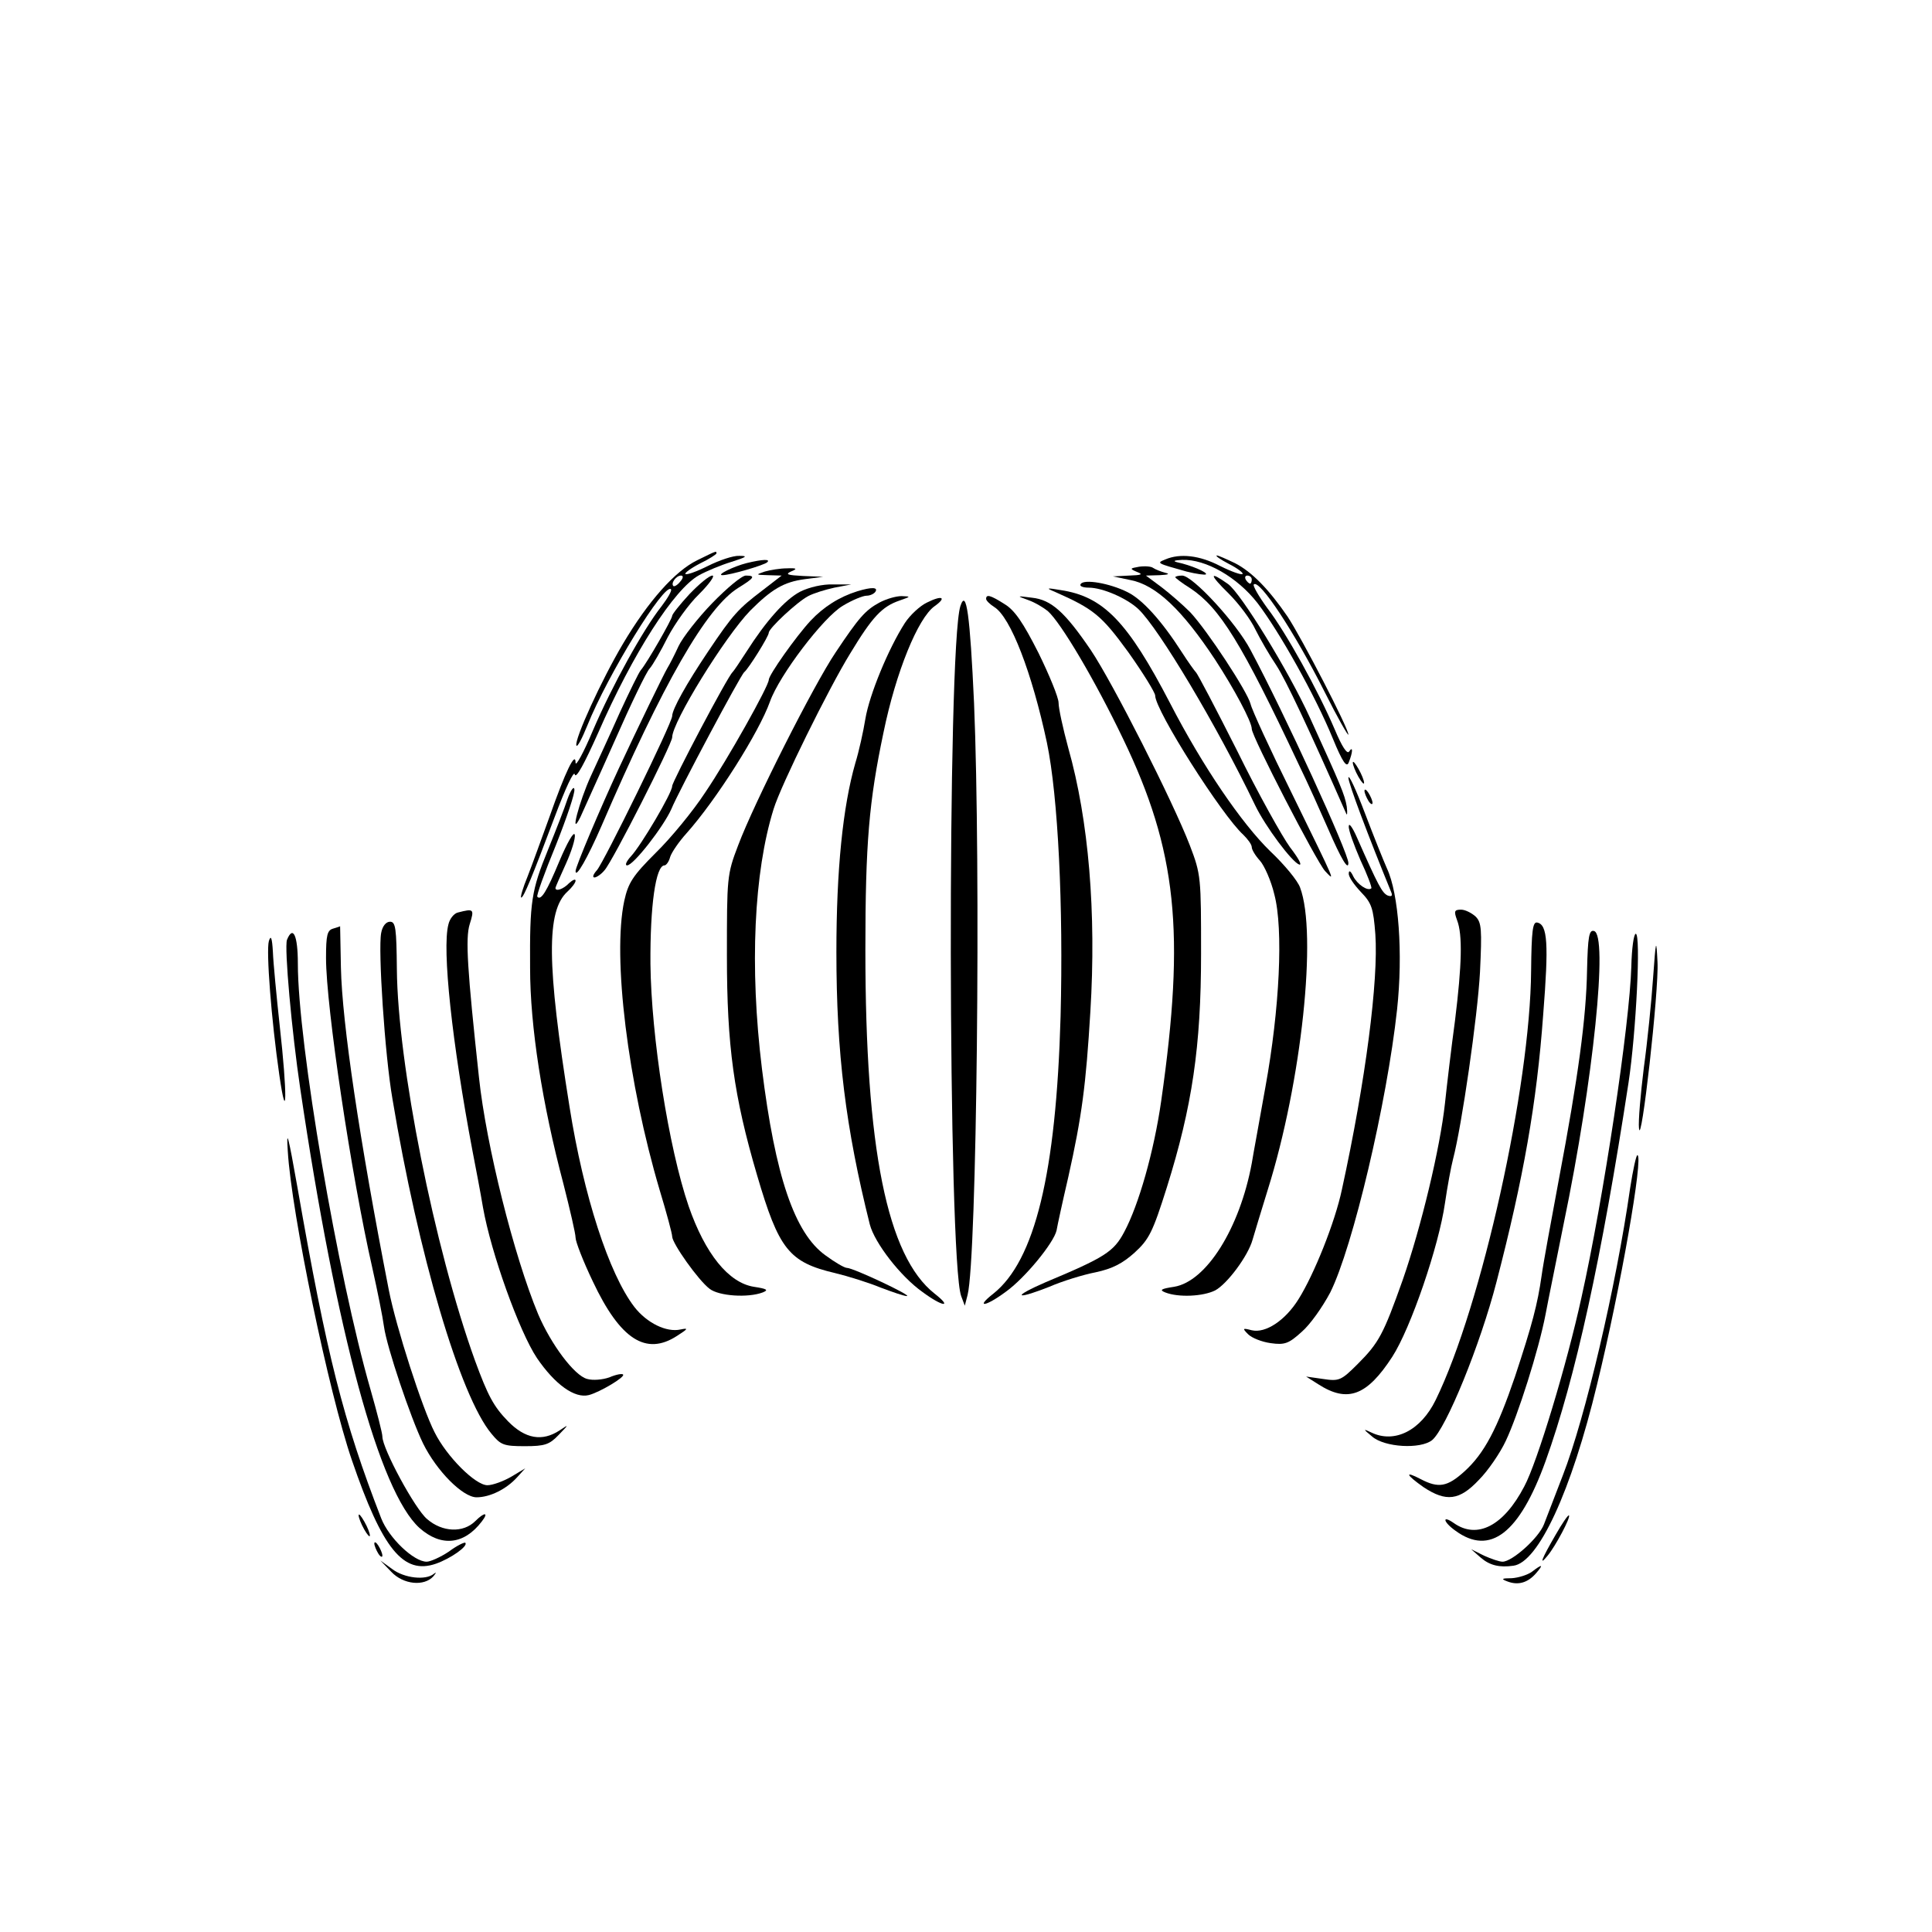 <svg width="640" height="640" viewBox="0 0 640 640" fill="none" xmlns="http://www.w3.org/2000/svg">
<path d="M230.933 185.601C223.6 189.201 214.8 199.067 206.4 213.201C199.2 225.334 190.267 244.934 190.933 246.934C191.2 247.734 192.8 244.667 194.533 240.401C201.333 223.467 220.133 192.934 222.267 195.201C222.667 195.601 221.2 198.134 219.067 200.934C213.067 208.534 202.8 227.067 196.4 242.001C193.333 249.334 190.667 254.134 190.667 252.667C190.667 248.667 187.333 255.467 182 270.667C179.467 277.601 176.267 286.534 174.8 290.267C173.2 294.134 172.267 297.334 172.667 297.334C173.467 297.334 176.267 290.534 183.733 270.667C187.333 261.067 190.133 255.067 190.4 256.534C190.8 258.134 193.6 252.934 198.133 242.801C209.6 216.534 223.333 195.067 231.6 190.534C234 189.201 238.8 187.201 242.267 186.134C247.333 184.534 247.867 184.134 244.933 184.134C242.933 184.001 238.267 185.601 234.533 187.467C230.8 189.334 227.467 190.534 227.067 190.134C226.667 189.867 228.8 188.267 231.867 186.667C234.933 185.201 237.333 183.601 237.333 183.334C237.333 182.401 237.467 182.401 230.933 185.601ZM225.333 192.667C224.4 193.867 223.333 194.401 223.067 194.134C222.133 193.201 224 190.667 225.6 190.667C226.4 190.667 226.4 191.467 225.333 192.667Z" fill="black"/>
<path d="M386 185.333C383.067 186.533 383.067 186.533 393.067 189.333C396.267 190.133 399.2 190.533 399.467 190.267C400.133 189.6 394.4 187.2 390 186.267C388.4 185.867 388.933 185.6 391.6 185.467C399.467 185.2 409.867 191.2 416.533 199.733C423.867 209.333 435.733 230.533 441.467 244.533C444.8 252.667 446.133 254.4 446.8 252.533C448.133 249.2 448.267 246.933 446.933 248.933C446.267 250 444.533 247.333 442.133 241.6C436.667 228.8 426 209.467 419.733 201.333C416.933 197.467 414.933 194 415.333 193.6C417.2 191.733 428.933 209.6 438.8 229.2C443.067 237.733 446.667 244 446.667 243.333C446.667 241.2 431.2 211.333 426.533 204.267C420.4 195.333 414.8 189.467 409.067 186.533C406.267 185.2 403.6 184 403.067 184C402.533 184.133 404.267 185.333 407.067 186.8C410 188.267 412 189.867 411.6 190.133C411.2 190.533 407.867 189.333 404.133 187.467C397.467 184 390.933 183.2 386 185.333ZM414.667 192C414.667 192.667 414.4 193.333 414.133 193.333C413.733 193.333 413.067 192.667 412.667 192C412.267 191.2 412.533 190.667 413.2 190.667C414 190.667 414.667 191.2 414.667 192Z" fill="black"/>
<path d="M247.333 186.533C243.067 187.6 237.067 190.533 239.333 190.533C241.867 190.533 253.2 187.2 254.133 186.267C255.333 185.2 252.8 185.2 247.333 186.533Z" fill="black"/>
<path d="M377.333 187.735C374.267 188.268 374.133 188.401 376.667 189.468C378.8 190.268 378.133 190.535 374 190.668L368.667 190.935L374.4 192.135C382.933 193.735 391.6 202.001 402.533 218.535C408.8 228.135 414.667 239.068 414.667 241.468C414.667 244.001 436.133 285.468 438.933 288.535C442.267 292.001 443.067 293.735 427.867 262.668C420.8 248.401 414.667 235.068 414.267 233.201C413.2 229.068 400 208.935 394.267 202.801C391.867 200.401 387.6 196.668 384.8 194.535L379.6 190.668L384.133 190.535C386.933 190.401 387.733 190.135 386 189.735C384.533 189.335 382.8 188.668 382 188.135C381.333 187.601 379.2 187.468 377.333 187.735Z" fill="black"/>
<path d="M253.333 189.335C250.267 190.401 250.267 190.401 254.4 190.535L258.933 190.668L252.533 195.601C244.667 201.601 242.933 203.335 234.533 215.868C227.467 226.401 222.667 234.935 222.667 237.201C222.667 239.468 200 285.735 197.733 288.268C196.533 289.601 196.133 290.668 196.933 290.668C197.6 290.668 199.2 289.601 200.267 288.268C202.933 285.335 222.667 246.401 222.667 244.268C222.667 239.201 240.133 210.935 248.533 202.268C255.6 195.201 259.6 192.801 266.533 191.868L272.667 191.068L266 190.801C260.933 190.535 260 190.268 262 189.335C264.267 188.401 264 188.135 260.667 188.268C258.533 188.268 255.2 188.801 253.333 189.335Z" fill="black"/>
<path d="M228.4 196.8C225.2 200.267 222.667 203.467 222.667 204C222.667 205.067 214.267 219.734 212.267 222C211.6 222.8 208.533 229.067 205.333 236C202.267 242.934 197.867 252.4 195.733 257.067C191.867 265.467 188.533 278.134 192.267 270.667C193.067 268.8 198.267 257.467 203.6 245.467C208.933 233.334 214.133 222.534 215.2 221.467C216.267 220.267 218.933 215.6 221.2 211.067C223.6 206.534 228.133 200.134 231.6 196.8C234.933 193.467 236.933 190.667 236 190.667C234.933 190.667 231.6 193.467 228.4 196.8Z" fill="black"/>
<path d="M236 199.734C231.2 204.667 226.133 211.201 224.8 214.001C223.467 216.934 221.733 220.267 221.067 221.334C219.867 223.334 211.333 240.934 204.933 254.667C198.933 267.601 190.667 287.067 190.667 288.534C190.667 291.201 194.667 284.134 199.2 273.734C219.6 226.401 234 201.201 244.667 194.667C249.867 191.467 250.4 190.667 247.067 190.667C245.733 190.667 240.8 194.801 236 199.734Z" fill="black"/>
<path d="M389.333 191.201C389.333 191.467 391.6 193.201 394.4 194.934C404.133 201.467 411.2 212.801 430.267 253.334C433.333 259.601 437.6 269.201 440 274.667C444.267 284.534 446.667 288.534 446.667 285.867C446.667 282.534 425.6 236.534 414.267 215.334C409.6 206.401 395.067 190.667 391.6 190.667C390.4 190.667 389.333 190.934 389.333 191.201Z" fill="black"/>
<path d="M407.067 196.667C410.4 200 414.4 205.333 415.867 208.533C417.467 211.733 420.533 217.067 422.8 220.4C426 225.333 433.467 241.2 445.867 269.333C446.267 270.4 446.4 269.467 446.133 267.2C445.467 263.2 444.133 260.133 433.867 237.6C426.8 222.133 411.067 196.533 406.8 193.467C400.4 188.933 400.533 190.267 407.067 196.667Z" fill="black"/>
<path d="M358 193.467C357.467 194.134 358.667 194.667 360.667 194.667C365.2 194.667 373.2 198.134 377.067 201.734C383.867 208.134 403.2 240.534 415.733 266.667C419.2 273.867 428 285.601 430.4 286.401C431.467 286.667 430 284.134 427.333 280.667C424.8 277.201 416.8 262.934 409.867 248.801C402.8 234.801 396.667 223.067 396.133 222.667C395.733 222.267 393.6 219.334 391.467 216.001C384.8 205.601 378.4 198.534 373.467 196.134C367.6 193.201 359.067 191.734 358 193.467Z" fill="black"/>
<path d="M265.067 196.001C260 198.668 253.733 205.735 247.2 216.001C245.067 219.335 243.067 222.268 242.667 222.668C241.067 224.001 222.667 258.935 222.667 260.401C222.667 262.668 212.4 280.001 209.067 283.601C207.467 285.335 206.933 286.668 207.733 286.668C209.867 286.668 219.867 273.735 222.4 268.001C224.667 262.401 245.333 223.601 246.533 222.668C248 221.468 254.667 210.801 254.667 209.601C254.667 208.135 264.133 199.335 267.733 197.468C269.467 196.535 273.333 195.335 276.4 194.668L282 193.601H276C272.533 193.468 268 194.535 265.067 196.001Z" fill="black"/>
<path d="M284 195.867C278 197.733 272.8 201.067 268.533 205.6C263.6 210.933 254.667 223.6 254.667 225.2C254.667 227.2 241.2 251.333 233.6 262.533C229.6 268.667 222.133 277.733 217.2 282.533C209.6 290.133 208.133 292.4 206.8 298.4C202.8 317.067 208 358.667 218.533 394.267C220.8 401.733 222.667 408.667 222.667 409.6C222.667 411.867 231.333 424.133 235.067 426.933C238.133 429.333 247.733 430 252.667 428.133C254.667 427.333 254.133 426.933 249.733 426.267C241.333 424.933 233.6 415.333 228.133 399.6C221.467 380.133 215.733 343.333 215.467 319.333C215.333 300.133 217.2 286.667 220.133 286.667C220.667 286.667 221.6 285.467 222 283.867C222.533 282.267 224.933 278.8 227.333 276.133C237.333 264.933 251.467 242.533 255.067 232.4C258.133 223.733 272.8 204.4 279.2 200.667C282.267 198.8 285.867 197.333 287.067 197.333C288.267 197.333 289.6 196.667 290 196C290.933 194.533 288.8 194.4 284 195.867Z" fill="black"/>
<path d="M349.333 196C362.267 201.733 364.8 203.733 373.733 216C378.667 222.933 382.667 229.467 382.667 230.4C382.667 235.333 404.8 270.133 411.867 276.533C413.333 278 414.667 279.733 414.667 280.667C414.667 281.467 415.867 283.467 417.333 285.067C418.8 286.667 421.067 291.733 422.133 296.267C425.2 307.733 423.867 334.4 419.2 360C417.333 370.667 415.2 382 414.667 385.333C410.667 406.933 399.6 424.533 388.933 426.267C384.533 426.933 384 427.333 386 428.133C390.4 429.867 398.533 429.467 402.533 427.467C406.533 425.333 413.467 416 414.933 410.667C415.467 408.8 417.733 401.333 420 394C431.2 358.267 436.4 309.2 430.667 294C429.867 291.733 425.467 286.4 420.8 282C411.333 272.8 398.4 253.867 387.6 232.933C373.467 205.733 365.467 197.6 351.333 195.467C346.667 194.667 346.4 194.8 349.333 196Z" fill="black"/>
<path d="M291.333 199.601C286.667 202.134 284.533 204.534 276.8 216.134C269.6 226.801 249.733 266.134 244.533 280.001C240.8 289.734 240.8 290.667 240.8 316.667C240.8 346.401 243.067 363.067 250.8 389.334C258 413.867 261.333 418.134 276.667 421.734C281.067 422.801 287.867 424.934 291.733 426.534C295.6 428.001 299.467 429.334 300.4 429.334C302.4 429.334 282.667 420.001 280.533 420.001C279.733 420.001 276.533 418.134 273.467 415.867C263.2 408.534 256.8 389.601 252.4 354.001C248.267 320.267 249.733 288.934 256.267 268.001C258.667 260.134 274.533 228.001 281.6 216.534C288.933 204.401 292.133 200.934 298 198.934C301.733 197.601 301.867 197.601 298.667 197.467C296.8 197.467 293.6 198.401 291.333 199.601Z" fill="black"/>
<path d="M307.067 199.601C304.8 200.667 301.467 203.734 299.733 206.401C294.267 214.934 288 230.134 286.667 238.134C286 242.267 284.533 248.934 283.333 252.801C279.2 267.201 277.067 288.134 277.067 315.334C277.067 348.934 280.133 373.601 288.133 405.601C289.733 411.734 298.267 422.801 305.6 428.001C312.267 432.934 315.733 433.334 309.6 428.534C293.867 416.134 286.667 380.534 286.667 314.667C286.667 279.334 287.867 265.467 292.667 242.667C296.8 222.534 304.133 204.667 309.6 200.801C313.733 197.867 312.133 197.067 307.067 199.601Z" fill="black"/>
<path d="M326.667 198.401C326.667 198.934 327.867 200.134 329.333 201.067C334.8 204.401 341.867 222.934 346.8 246.001C350.533 263.867 352.267 300.401 351.333 336.667C349.867 388.801 342.8 417.601 329.067 428.534C322.933 433.334 326.4 432.934 333.067 428.001C339.467 423.467 349.067 411.734 350 407.601C350.267 406.001 352 398.001 353.867 390.001C358.4 369.734 359.733 359.467 361.2 335.067C363.2 302.401 360.667 271.734 353.867 247.734C352.133 241.334 350.667 234.667 350.667 232.801C350.667 231.067 347.6 223.601 344 216.267C338.933 206.267 336.133 202.134 332.8 200.134C328 197.067 326.667 196.801 326.667 198.401Z" fill="black"/>
<path d="M340.667 198.801C342.933 199.601 345.733 201.334 347.067 202.401C351.467 206.267 362.8 225.467 372 244.667C389.867 281.734 392.667 308.801 384.667 364.667C382.267 381.467 377.2 399.201 372.4 408.134C368.933 414.668 366 416.534 346.267 424.801C341.333 426.934 337.867 428.801 338.533 429.067C339.2 429.334 343.2 428.001 347.6 426.267C351.867 424.401 358.8 422.267 362.933 421.467C368.533 420.267 371.867 418.534 375.867 414.934C380.667 410.534 381.867 408.134 386.533 393.334C394.933 366.534 397.867 346.667 397.867 316.001C397.867 290.667 397.867 289.734 394.133 280.001C388.533 265.467 368.667 226.267 361.333 215.334C352.8 202.801 348.267 198.667 341.867 198.001C336.667 197.334 336.667 197.334 340.667 198.801Z" fill="black"/>
<path d="M318.133 200.8C313.733 214.667 314 417.333 318.4 429.333L319.6 432.533L320.533 428.933C323.6 416.667 324.933 286.933 322.667 232.933C321.333 203.867 320.133 194.667 318.133 200.8Z" fill="black"/>
<path d="M448.133 252.668C448.133 253.334 448.933 255.468 450 257.334C451.067 259.201 451.867 260.001 451.867 259.334C451.867 258.534 451.067 256.534 450 254.668C448.933 252.801 448.133 251.868 448.133 252.668Z" fill="black"/>
<path d="M446.667 257.601C446.667 259.467 453.2 276.801 460.933 295.734C461.333 296.801 460.933 297.067 459.733 296.667C457.867 295.867 456.533 293.334 449.467 277.334C448 274.001 446.8 272.401 446.8 273.734C446.667 274.934 448.533 280.001 450.667 284.934C452.933 289.734 454.533 294.001 454.267 294.267C453.067 295.334 449.6 292.934 448.267 290.267C447.467 288.534 446.8 288.134 446.8 289.334C446.667 290.401 448.533 293.067 450.8 295.467C454.4 299.201 454.933 300.801 455.6 309.467C456.667 324.667 452.4 358.001 444.533 394.001C442.267 404.801 435.333 422.134 430.133 430.401C425.733 437.467 419.2 441.734 414.667 440.667C411.6 439.867 411.467 440.001 413.467 442.001C414.667 443.201 418 444.534 420.933 444.934C425.6 445.601 426.933 445.067 431.2 441.201C434 438.801 438.133 432.934 440.667 428.134C448.133 413.201 459.467 365.201 462.8 334.401C464.8 315.867 463.333 296.001 459.467 287.734C458.4 285.334 455.067 277.067 452.133 269.334C449.2 261.601 446.8 256.401 446.667 257.601Z" fill="black"/>
<path d="M188 264.666C187.067 267.6 184.133 275.066 181.6 281.333C176 295.066 175.467 298.533 175.6 320.666C175.6 340 179.6 365.6 186.667 392.266C188.8 400.666 190.667 408.666 190.667 410C190.667 411.333 193.2 417.866 196.4 424.533C205.467 443.733 214 449.2 224.267 442.533C228 440.133 228.133 439.866 225.467 440.4C220.8 441.466 214.267 438.266 210.133 432.933C201.733 422 193.333 396.133 188.667 366.666C181.067 319.333 180.933 301.733 188 295.333C189.467 294 190.667 292.4 190.667 291.733C190.667 291.066 189.733 291.466 188.533 292.533C186.667 294.533 184 295.466 184 294.133C184 293.866 185.6 290.266 187.467 286.133C189.333 282 190.667 277.733 190.4 276.533C190.133 275.2 187.867 279.2 185.333 285.2C181.067 295.466 179.2 298.4 178 297.066C177.6 296.8 180.4 289.066 184.133 280C187.733 270.933 190.533 262.666 190.267 261.466C190.133 260.266 189.067 261.733 188 264.666Z" fill="black"/>
<path d="M452 262C452 262.666 452.667 264.266 453.333 265.333C454 266.4 454.667 266.666 454.667 266C454.667 265.2 454 263.733 453.333 262.666C452.667 261.6 452 261.2 452 262Z" fill="black"/>
<path d="M151.733 302.268C150.4 302.534 148.933 304.401 148.533 306.268C146.4 314.401 149.733 345.334 156.533 381.334C157.6 386.801 159.2 395.201 160 400.001C162.667 415.068 172 441.068 177.867 449.868C183.867 458.668 190.4 463.334 195.067 462.134C198.667 461.201 207.2 456.134 206.4 455.334C206.133 454.934 204 455.334 201.867 456.268C199.6 457.068 196.4 457.334 194.533 456.801C190.267 455.734 182.533 445.334 178.267 435.334C170.267 416.134 161.067 379.468 158.667 356.934C154.8 321.201 154.133 310.801 155.6 306.134C157.2 301.068 156.933 300.934 151.733 302.268Z" fill="black"/>
<path d="M482.667 304.801C484.533 309.601 484.267 319.601 482 338.001C480.8 346.801 479.333 359.201 478.667 365.468C477.067 380.268 470.8 406.401 464.667 424.001C458.267 442.001 456.8 444.801 449.733 451.868C444.267 457.335 443.6 457.601 438.267 456.801L432.667 456.001L436.667 458.535C446.4 464.801 452.8 462.401 461.2 449.468C467.333 440.001 476.667 412.668 478.667 398.535C479.467 393.068 480.667 386.535 481.333 384.001C484.267 372.801 489.467 336.668 490.267 322.001C490.933 307.868 490.8 305.601 488.8 303.601C487.467 302.401 485.333 301.335 484 301.335C481.733 301.335 481.6 301.868 482.667 304.801Z" fill="black"/>
<path d="M126.267 309.066C125.2 314.533 127.467 349.466 130 364C138.533 415.333 152.4 462.533 162.8 474.933C165.867 478.666 166.8 479.066 173.867 479.066C180.533 479.066 182 478.533 185.067 475.333C188.533 471.733 188.533 471.733 185.333 473.866C179.6 477.6 174 476.666 168.267 470.8C163.467 465.866 161.6 462.266 157.333 450.666C143.867 413.333 131.733 352.266 131.467 321.066C131.333 307.466 131.067 305.333 129.2 305.333C127.867 305.333 126.667 306.8 126.267 309.066Z" fill="black"/>
<path d="M507.2 321.6C506.933 359.867 490.8 432.667 475.6 463.734C470.667 473.867 462 478.267 454.267 474.534C451.467 473.2 451.467 473.334 454.533 475.867C458.667 479.467 470.533 480.134 474.4 477.067C479.067 473.2 490.4 445.334 495.733 424.667C504.667 390.267 509.067 365.467 511.2 336.134C513.067 312.534 512.667 306.267 509.2 305.6C507.733 305.334 507.333 308.267 507.2 321.6Z" fill="black"/>
<path d="M110.4 307.6C108.4 308.133 108 309.733 108 317.333C108 333.467 116.4 389.6 123.333 420C125.067 427.733 126.8 436.4 127.2 439.467C128.133 446.267 136 469.6 140.133 478.133C144.667 487.333 153.333 496 157.867 496C162.267 496 167.733 493.333 171.333 489.333L174 486.4L169.333 489.2C166.8 490.667 163.2 492 161.467 492C157.467 492 148 482.533 144 474.533C139.867 466.533 131.2 439.6 128.8 427.333C119.067 377.467 113.333 338.933 112.933 320.533C112.8 312.933 112.667 306.8 112.667 306.8C112.667 306.933 111.6 307.2 110.4 307.6Z" fill="black"/>
<path d="M525.733 321.333C525.467 337.2 522.8 356.8 516.4 390.667C513.867 404.267 511.2 418.667 510.667 422.667C509.333 432 507.6 438.667 501.867 456C496 473.2 491.733 481.467 485.067 487.467C479.467 492.533 476.533 493.067 470.667 490C465.067 487.067 465.733 488.533 471.6 492.667C479.067 497.6 483.467 497.067 489.867 490.267C492.933 487.2 496.933 481.333 498.8 477.333C502.8 468.933 509.733 447.2 512 435.333C512.8 430.933 515.6 417.467 518 405.333C527.867 357.867 532.8 309.333 528 308.4C526.4 308 526 310.267 525.733 321.333Z" fill="black"/>
<path d="M89.067 311.734C88.133 315.067 89.867 337.734 92.533 356.134C95.067 373.6 95.2 362.4 92.667 339.867C91.6 330 90.533 318.934 90.4 315.334C90.133 310.667 89.733 309.6 89.067 311.734Z" fill="black"/>
<path d="M95.067 311.333C94.133 313.867 96.667 341.867 99.467 360.667C111.467 441.867 125.733 494.133 138.933 506.133C146.133 512.533 153.733 511.733 159.6 504C162 500.933 160.533 500.8 157.467 503.867C153.467 507.867 146.533 507.6 141.467 503.2C137.467 499.867 126.667 479.867 126.667 475.867C126.667 474.8 124.933 468 122.8 460.533C111.867 422.667 98.667 345.467 98.667 319.2C98.667 309.867 97.067 306.4 95.067 311.333Z" fill="black"/>
<path d="M540.4 320.134C539.867 339.201 531.2 397.068 523.867 429.868C519.067 451.868 509.2 484.534 504.933 492.401C498.133 505.468 489.333 510.001 481.6 504.534C477.6 501.734 478 504.134 482.133 507.068C493.6 515.468 503.333 508.001 512 484.001C521.867 456.534 530.533 417.068 539.467 358.668C542 342.001 543.6 309.334 541.867 309.334C541.2 309.334 540.533 314.268 540.4 320.134Z" fill="black"/>
<path d="M547.6 324C547.067 331.734 545.733 345.067 544.533 353.734C543.467 362.4 542.667 371.467 542.933 373.734C543.6 380.934 549.6 328 549.067 318.667C548.667 310.667 548.533 310.934 547.6 324Z" fill="black"/>
<path d="M95.333 381.334C96.533 401.867 108.933 461.467 116.533 483.601C126.667 513.201 133.6 521.734 144.4 518.001C149.333 516.267 155.2 512.134 154.133 511.067C153.867 510.801 151.333 512.001 148.667 514.001C145.867 515.867 142.533 517.334 141.333 517.334C137.067 517.334 128.8 509.467 126.267 502.934C113.733 470.667 108.267 449.067 98.533 393.334C95.467 376.001 94.8 373.467 95.333 381.334Z" fill="black"/>
<path d="M540 393.6C535.333 426.266 525.067 469.866 517.733 488.666C515.2 495.2 512.4 502.533 511.467 504.933C509.733 509.466 500.933 517.333 497.733 517.333C496.667 517.333 494 516.4 491.6 515.333L487.333 513.2L490.533 516C493.467 518.533 496.667 519.333 501.333 518.666C509.6 517.6 520.533 494 529.067 458.533C536.8 426.933 544.533 382.666 542.4 382.666C542 382.666 540.933 387.6 540 393.6Z" fill="black"/>
<path d="M118.8 502.002C118.8 502.668 119.6 504.802 120.667 506.668C121.733 508.535 122.533 509.335 122.533 508.668C122.533 507.868 121.733 505.868 120.667 504.002C119.6 502.135 118.8 501.202 118.8 502.002Z" fill="black"/>
<path d="M515.333 508.4C510.533 516.667 509.733 518.933 512.667 515.333C515.333 512.133 520.4 502.533 519.733 502C519.467 501.733 517.467 504.667 515.333 508.4Z" fill="black"/>
<path d="M124 511.334C124 512 124.667 513.6 125.333 514.667C126 515.734 126.667 516 126.667 515.334C126.667 514.534 126 513.067 125.333 512C124.667 510.934 124 510.534 124 511.334Z" fill="black"/>
<path d="M129.6 520.667C133.6 524.934 140.533 525.6 143.6 522.134C144.533 520.934 144.667 520.667 143.733 521.334C141.067 523.6 133.867 522.8 129.867 519.734L126 516.934L129.6 520.667Z" fill="black"/>
<path d="M507.467 520.667C506 521.734 502.933 522.667 500.8 522.801C497.333 522.801 497.2 523.067 499.333 523.867C502.8 525.201 506 524.401 508.8 521.201C511.467 518.134 510.933 518.001 507.467 520.667Z" fill="black"/>
</svg>
